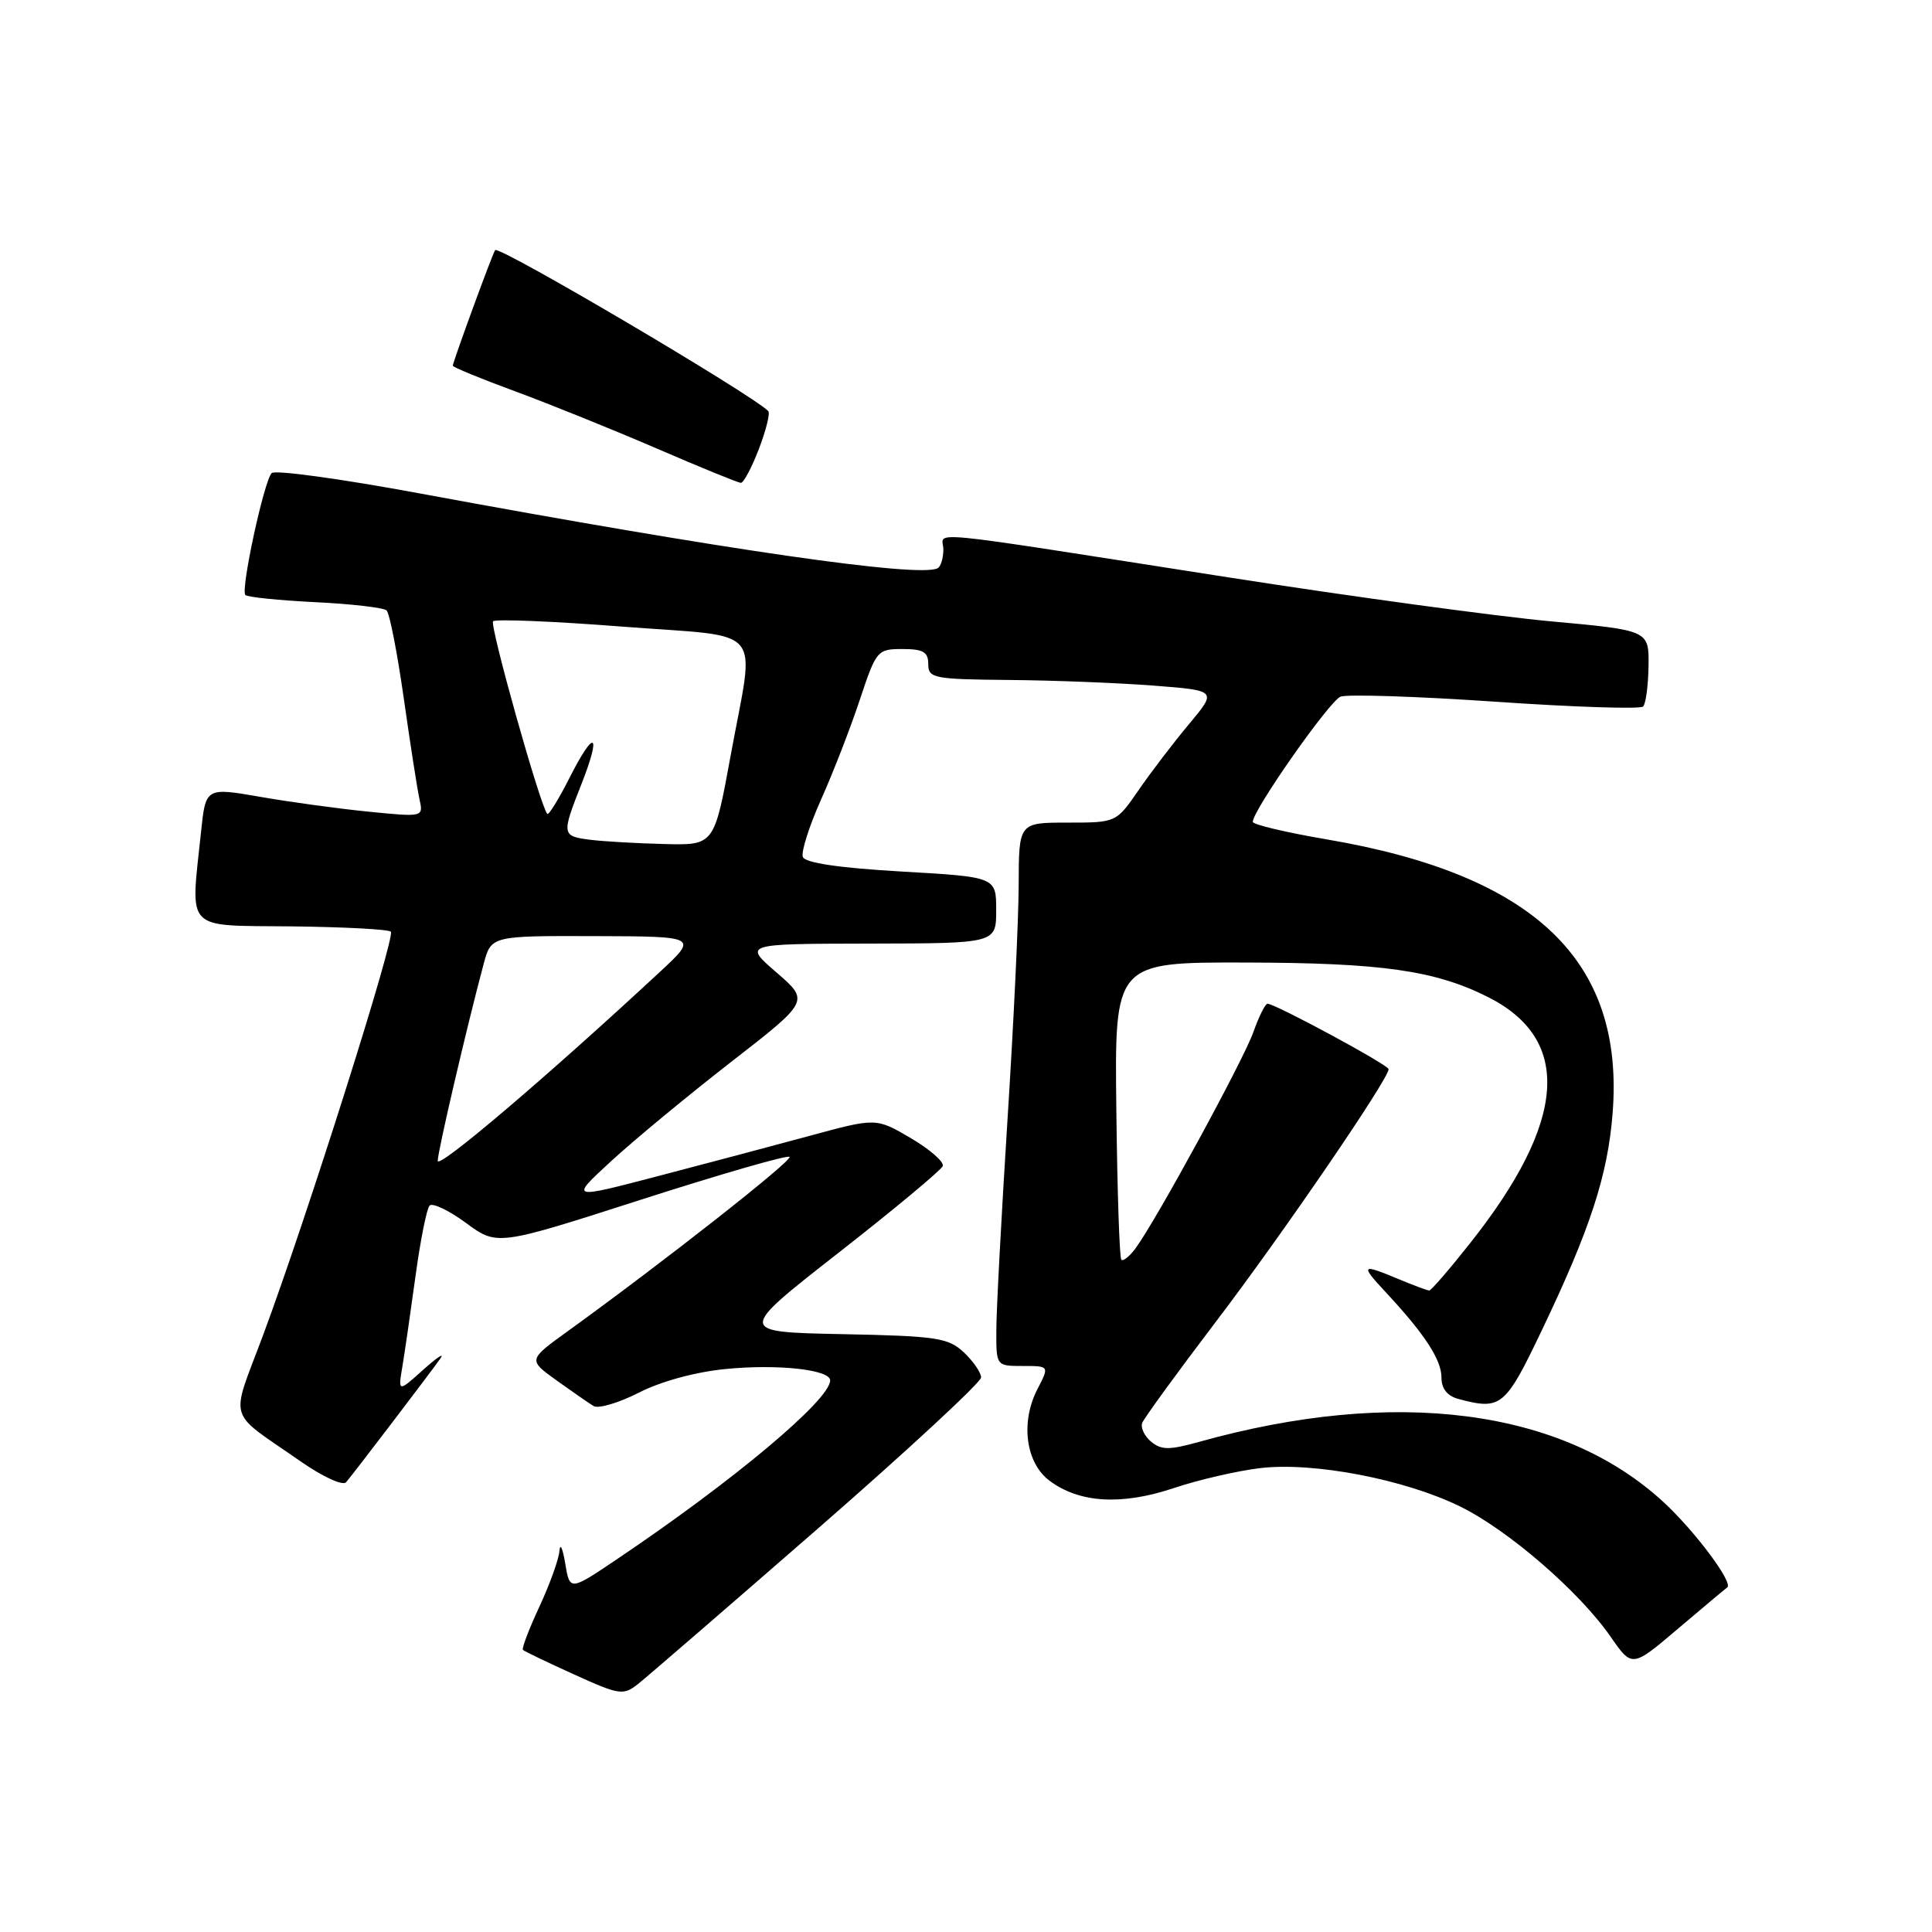 <?xml version="1.0" encoding="UTF-8" standalone="no"?>
<!DOCTYPE svg PUBLIC "-//W3C//DTD SVG 1.1//EN" "http://www.w3.org/Graphics/SVG/1.1/DTD/svg11.dtd" >
<svg xmlns="http://www.w3.org/2000/svg" xmlns:xlink="http://www.w3.org/1999/xlink" version="1.1" viewBox="0 0 256 256">
 <g >
 <path fill="currentColor"
d=" M 108.31 202.60 C 120.24 192.20 130.00 183.16 130.00 182.52 C 130.00 181.88 128.97 180.38 127.72 179.20 C 125.64 177.26 124.16 177.03 111.56 176.78 C 97.68 176.50 97.68 176.50 111.11 166.00 C 118.50 160.22 124.71 155.05 124.92 154.51 C 125.12 153.96 123.22 152.30 120.69 150.81 C 116.09 148.11 116.09 148.11 107.30 150.50 C 102.46 151.81 93.33 154.24 87.00 155.89 C 75.50 158.90 75.50 158.90 81.00 153.84 C 84.03 151.05 91.17 145.15 96.88 140.71 C 107.27 132.64 107.27 132.64 102.88 128.85 C 98.50 125.06 98.50 125.06 115.25 125.03 C 132.00 125.00 132.00 125.00 132.00 120.60 C 132.00 116.20 132.00 116.20 119.42 115.48 C 111.17 115.00 106.68 114.34 106.38 113.55 C 106.13 112.90 107.22 109.46 108.80 105.93 C 110.39 102.39 112.69 96.46 113.92 92.75 C 116.11 86.17 116.25 86.00 119.58 86.00 C 122.33 86.00 123.00 86.39 123.00 88.00 C 123.00 89.87 123.70 90.01 133.75 90.10 C 139.66 90.15 148.27 90.49 152.89 90.85 C 161.27 91.50 161.27 91.50 157.54 95.96 C 155.49 98.41 152.48 102.35 150.86 104.71 C 147.90 109.00 147.90 109.00 141.45 109.00 C 135.00 109.00 135.00 109.00 134.98 117.25 C 134.97 121.79 134.30 135.85 133.49 148.50 C 132.69 161.15 132.02 173.64 132.02 176.25 C 132.00 181.00 132.00 181.00 135.53 181.00 C 139.05 181.00 139.05 181.00 137.47 184.06 C 135.19 188.47 135.91 193.86 139.09 196.22 C 143.04 199.16 148.61 199.49 155.50 197.19 C 158.80 196.08 163.97 194.89 167.00 194.53 C 174.07 193.70 186.10 196.01 193.46 199.61 C 199.85 202.74 209.26 210.89 213.42 216.88 C 216.26 220.98 216.26 220.98 222.38 215.78 C 225.75 212.92 228.66 210.48 228.86 210.35 C 229.74 209.77 224.60 202.89 220.42 199.03 C 206.99 186.65 184.85 183.79 158.83 191.07 C 154.94 192.15 153.88 192.15 152.53 191.03 C 151.64 190.29 151.11 189.17 151.35 188.54 C 151.59 187.92 156.04 181.80 161.25 174.95 C 169.99 163.46 184.00 142.97 184.00 141.67 C 184.00 141.12 168.98 133.00 167.95 133.00 C 167.65 133.00 166.81 134.69 166.08 136.75 C 164.76 140.49 153.16 161.78 150.45 165.43 C 149.66 166.49 148.82 167.16 148.58 166.92 C 148.34 166.68 148.04 157.71 147.92 146.99 C 147.69 127.50 147.69 127.50 165.09 127.54 C 183.06 127.58 190.14 128.58 197.16 132.11 C 208.38 137.75 207.59 148.60 194.78 164.75 C 192.06 168.19 189.63 171.00 189.38 171.00 C 189.14 171.00 187.32 170.32 185.35 169.50 C 180.35 167.41 180.20 167.56 183.64 171.25 C 188.77 176.76 191.00 180.17 191.00 182.52 C 191.00 184.00 191.76 184.97 193.25 185.37 C 198.90 186.88 199.45 186.44 204.31 176.25 C 210.71 162.86 213.04 155.72 213.68 147.50 C 215.27 127.32 203.38 115.93 175.84 111.23 C 170.43 110.31 166.00 109.26 166.00 108.90 C 166.00 107.37 176.15 92.88 177.63 92.31 C 178.52 91.97 187.76 92.27 198.15 92.98 C 208.55 93.70 217.35 93.98 217.72 93.62 C 218.08 93.25 218.40 90.83 218.44 88.24 C 218.50 83.52 218.50 83.52 205.50 82.33 C 198.35 81.67 179.22 79.07 163.00 76.54 C 120.79 69.96 125.00 70.37 125.00 72.81 C 125.00 73.95 124.66 75.07 124.25 75.29 C 121.87 76.59 96.10 72.87 55.61 65.38 C 45.22 63.45 36.39 62.24 35.99 62.69 C 34.96 63.82 31.86 78.20 32.51 78.84 C 32.79 79.13 36.96 79.55 41.76 79.79 C 46.57 80.02 50.82 80.52 51.22 80.88 C 51.62 81.24 52.64 86.48 53.50 92.52 C 54.36 98.56 55.29 104.57 55.58 105.88 C 56.11 108.27 56.11 108.27 48.93 107.56 C 44.99 107.17 38.50 106.29 34.51 105.59 C 27.25 104.33 27.25 104.33 26.63 110.31 C 25.24 123.56 24.31 122.60 38.61 122.75 C 45.55 122.83 51.48 123.14 51.79 123.45 C 52.44 124.10 40.58 161.56 34.87 176.89 C 30.49 188.64 29.93 186.74 39.80 193.62 C 42.76 195.68 45.43 196.91 45.86 196.40 C 46.86 195.24 56.96 181.98 58.36 180.00 C 58.95 179.18 57.92 179.85 56.08 181.50 C 52.74 184.50 52.74 184.50 53.33 181.00 C 53.65 179.07 54.43 173.68 55.07 169.00 C 55.71 164.32 56.54 160.16 56.92 159.75 C 57.29 159.34 59.47 160.37 61.75 162.05 C 65.89 165.09 65.89 165.09 85.01 158.94 C 95.53 155.56 104.35 153.02 104.62 153.29 C 105.07 153.74 87.86 167.27 75.23 176.39 C 69.97 180.19 69.97 180.19 73.73 182.90 C 75.81 184.39 78.02 185.92 78.66 186.31 C 79.29 186.69 81.99 185.89 84.66 184.53 C 87.57 183.04 92.15 181.79 96.16 181.40 C 103.04 180.72 110.00 181.48 110.00 182.91 C 110.00 185.48 97.20 196.21 81.68 206.65 C 75.50 210.81 75.50 210.81 74.89 207.15 C 74.56 205.14 74.22 204.40 74.13 205.50 C 74.05 206.60 72.85 209.93 71.47 212.90 C 70.09 215.86 69.11 218.44 69.29 218.62 C 69.47 218.80 72.51 220.26 76.04 221.86 C 82.08 224.61 82.59 224.68 84.54 223.14 C 85.68 222.24 96.38 212.99 108.31 202.60 Z  M 100.56 59.48 C 101.51 56.99 102.07 54.74 101.80 54.47 C 99.53 52.20 66.11 32.50 65.61 33.14 C 65.27 33.57 60.00 47.97 60.00 48.46 C 60.00 48.65 63.71 50.18 68.25 51.85 C 72.79 53.52 81.22 56.93 87.00 59.42 C 92.78 61.92 97.80 63.97 98.17 63.98 C 98.53 63.99 99.61 61.96 100.56 59.48 Z  M 58.00 153.82 C 58.00 152.59 61.83 136.16 64.08 127.75 C 65.08 124.00 65.08 124.00 78.79 124.04 C 92.50 124.08 92.50 124.08 87.43 128.79 C 72.52 142.63 58.00 154.99 58.00 153.82 Z  M 78.25 111.28 C 74.42 110.80 74.39 110.62 77.04 103.91 C 79.74 97.04 78.80 96.48 75.50 103.00 C 74.05 105.86 72.71 108.04 72.52 107.85 C 71.62 106.93 64.84 82.82 65.34 82.32 C 65.66 82.01 73.36 82.32 82.46 83.03 C 101.72 84.52 100.03 82.52 96.82 100.09 C 94.64 112.00 94.64 112.00 88.07 111.84 C 84.46 111.75 80.04 111.50 78.25 111.28 Z "/>
</g>
</svg>